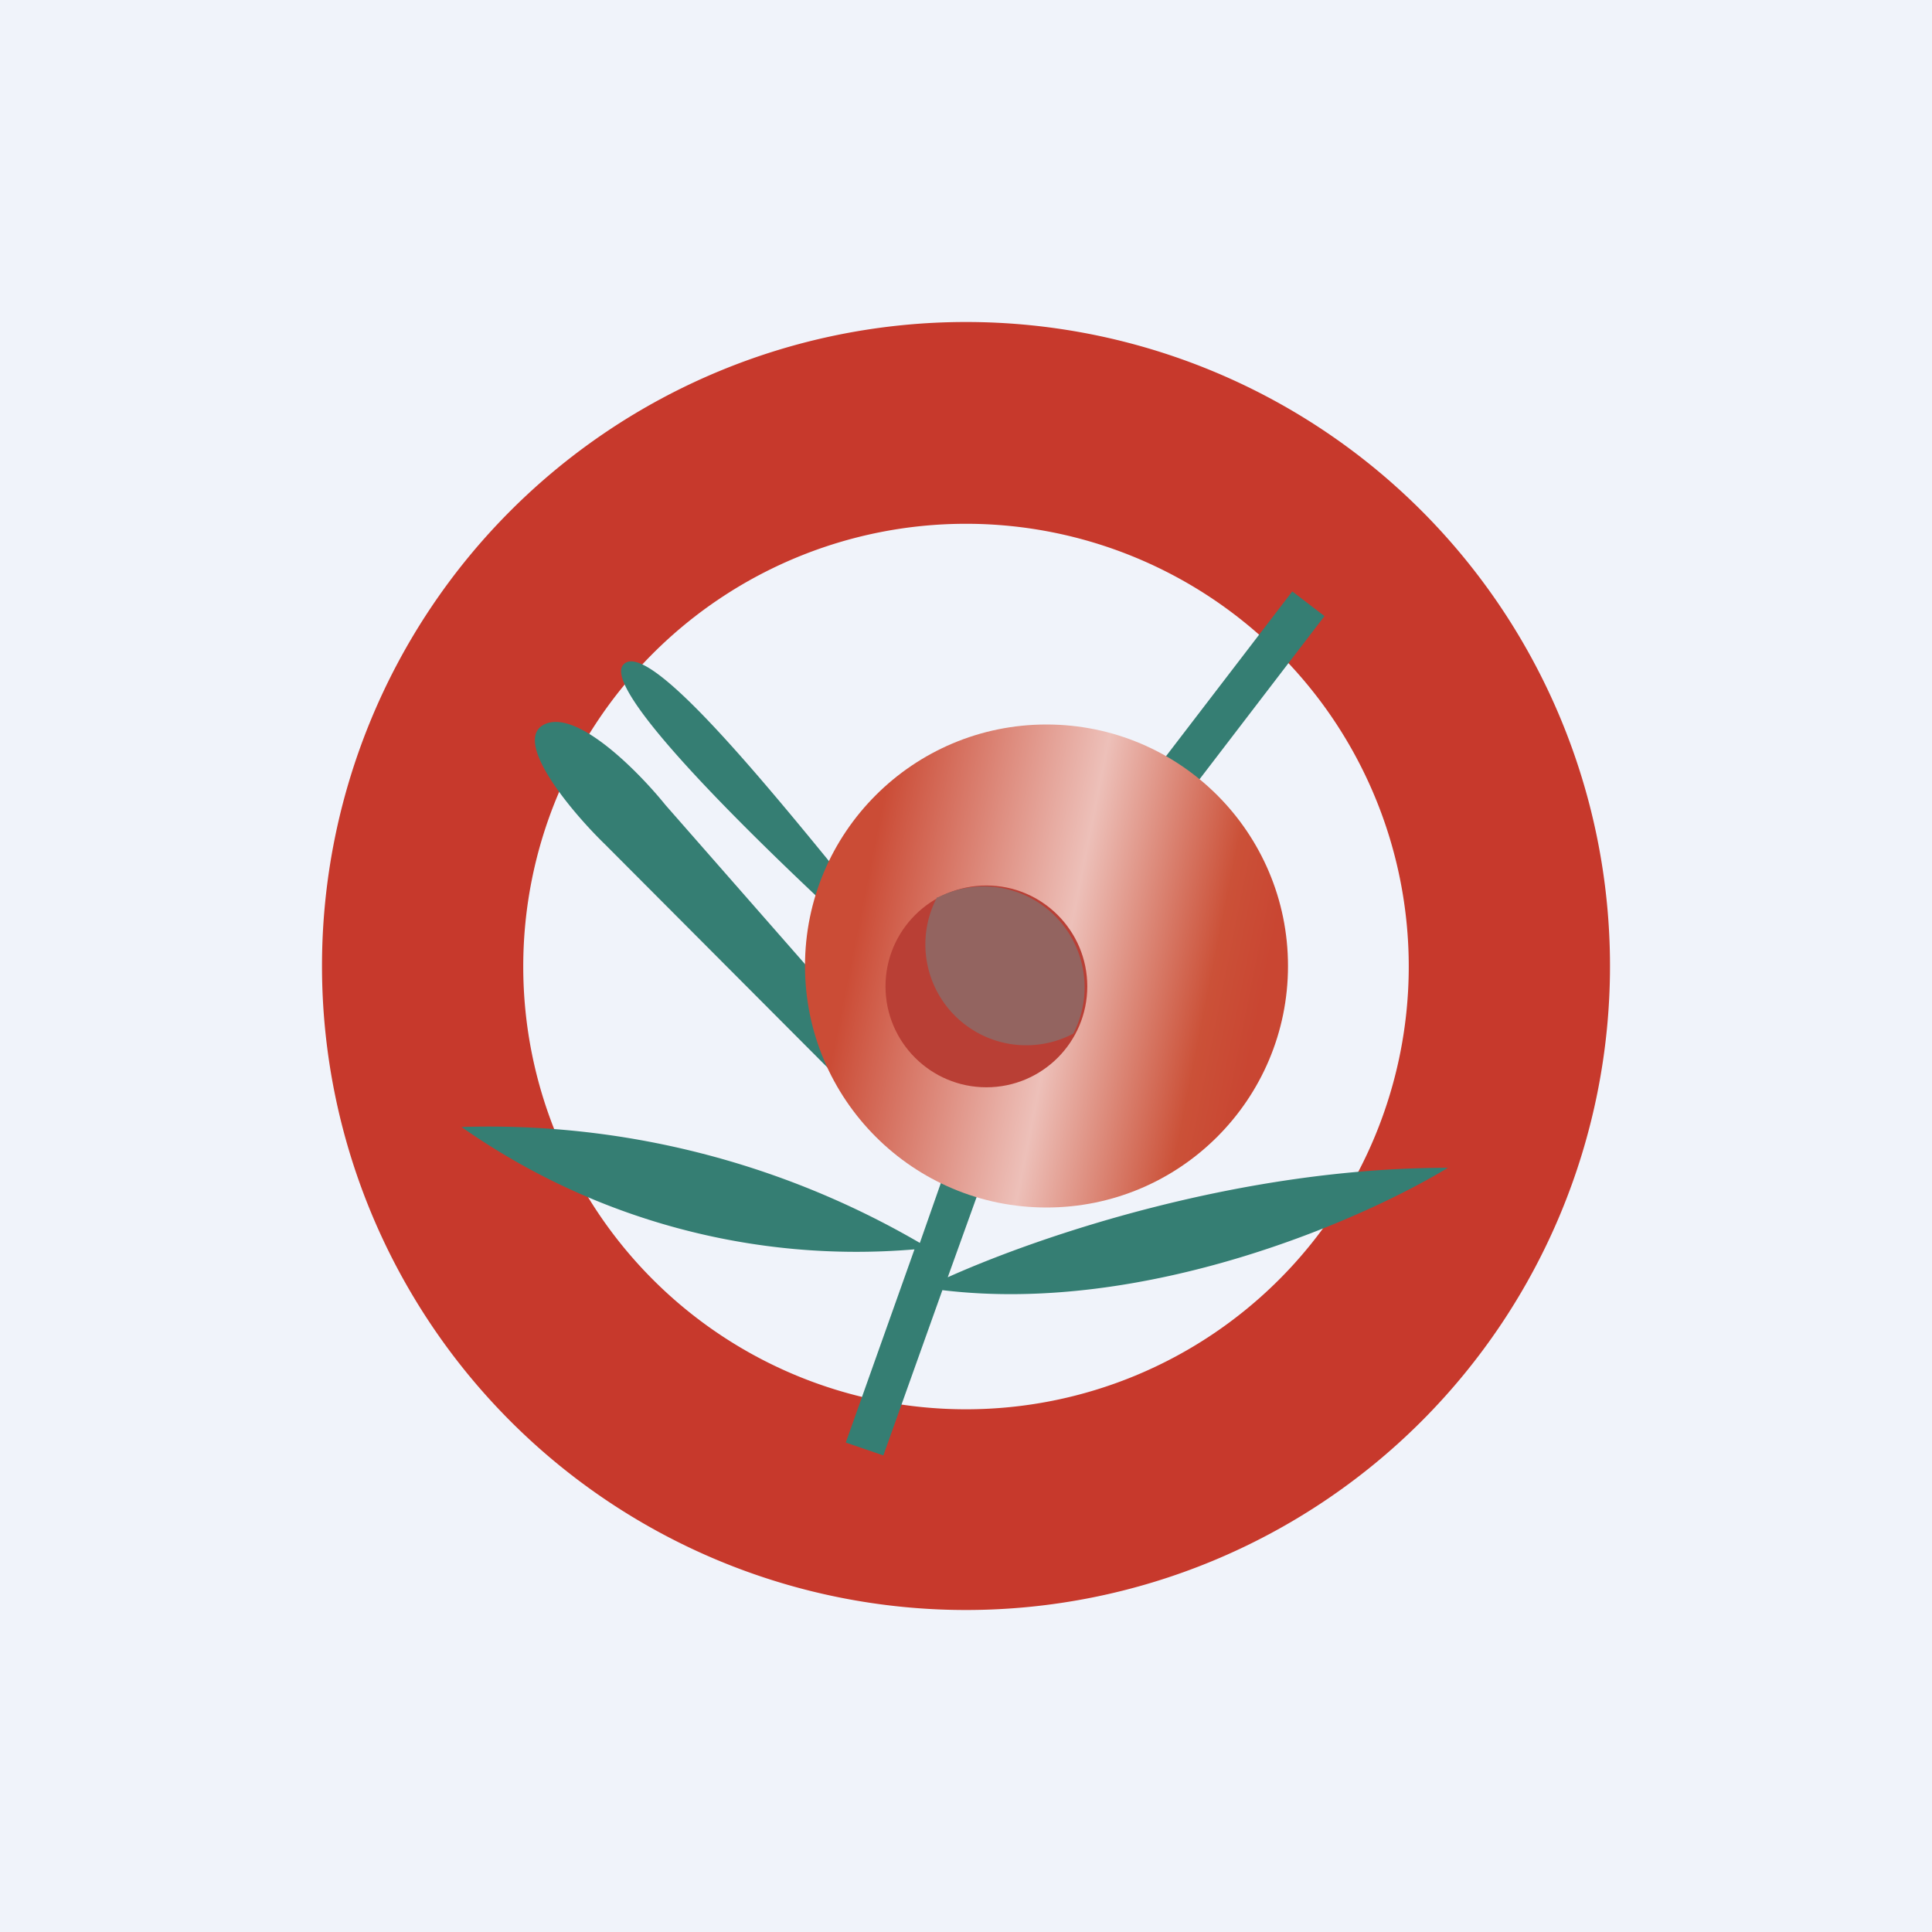 <!-- by TradingView --><svg width="18" height="18" viewBox="0 0 18 18" xmlns="http://www.w3.org/2000/svg"><path fill="#F0F3FA" d="M0 0h18v18H0z"/><path fill-rule="evenodd" d="M9 13.13a4.12 4.12 0 1 0 0-8.25 4.12 4.12 0 0 0 0 8.25ZM9 15A6 6 0 1 0 9 3a6 6 0 0 0 0 12Z" fill="#C7392C"/><path d="m9.92 8.9 2.42-3.16-.3-.23-2.46 3.21-.38 1.06c-.26-.26-.68-.77-1.13-1.33-.93-1.15-2.03-2.5-2.26-2.26-.28.28 2.04 2.43 3.39 3.6l-.29.8L6.2 7.5c-.25-.31-.83-.9-1.13-.75-.3.15.25.81.57 1.12l3.13 3.14-.2.57A7.98 7.98 0 0 0 4.3 10.5a6.4 6.4 0 0 0 4.22 1.14l-.64 1.8.35.12.55-1.54c1.9.23 3.92-.66 4.71-1.14-1.93 0-3.79.63-4.66 1.02l1.08-3Z" fill="#357E73"/><circle cx="9.75" cy="9" r="2.25" fill="url(#a)"/><circle cx="9.19" cy="9.19" r=".94" fill="#B93F35"/><path d="M8.74 8.36A.94.94 0 0 1 10 9.63a.94.94 0 0 1-1.27-1.27Z" fill="#936460"/><defs><linearGradient id="a" x1="7.88" y1="9.19" x2="11.63" y2="9.94" gradientUnits="userSpaceOnUse"><stop stop-color="#CB4C36"/><stop offset=".51" stop-color="#EDC0B9"/><stop offset=".87" stop-color="#CB5138"/><stop offset="1" stop-color="#C94632"/></linearGradient></defs></svg>
